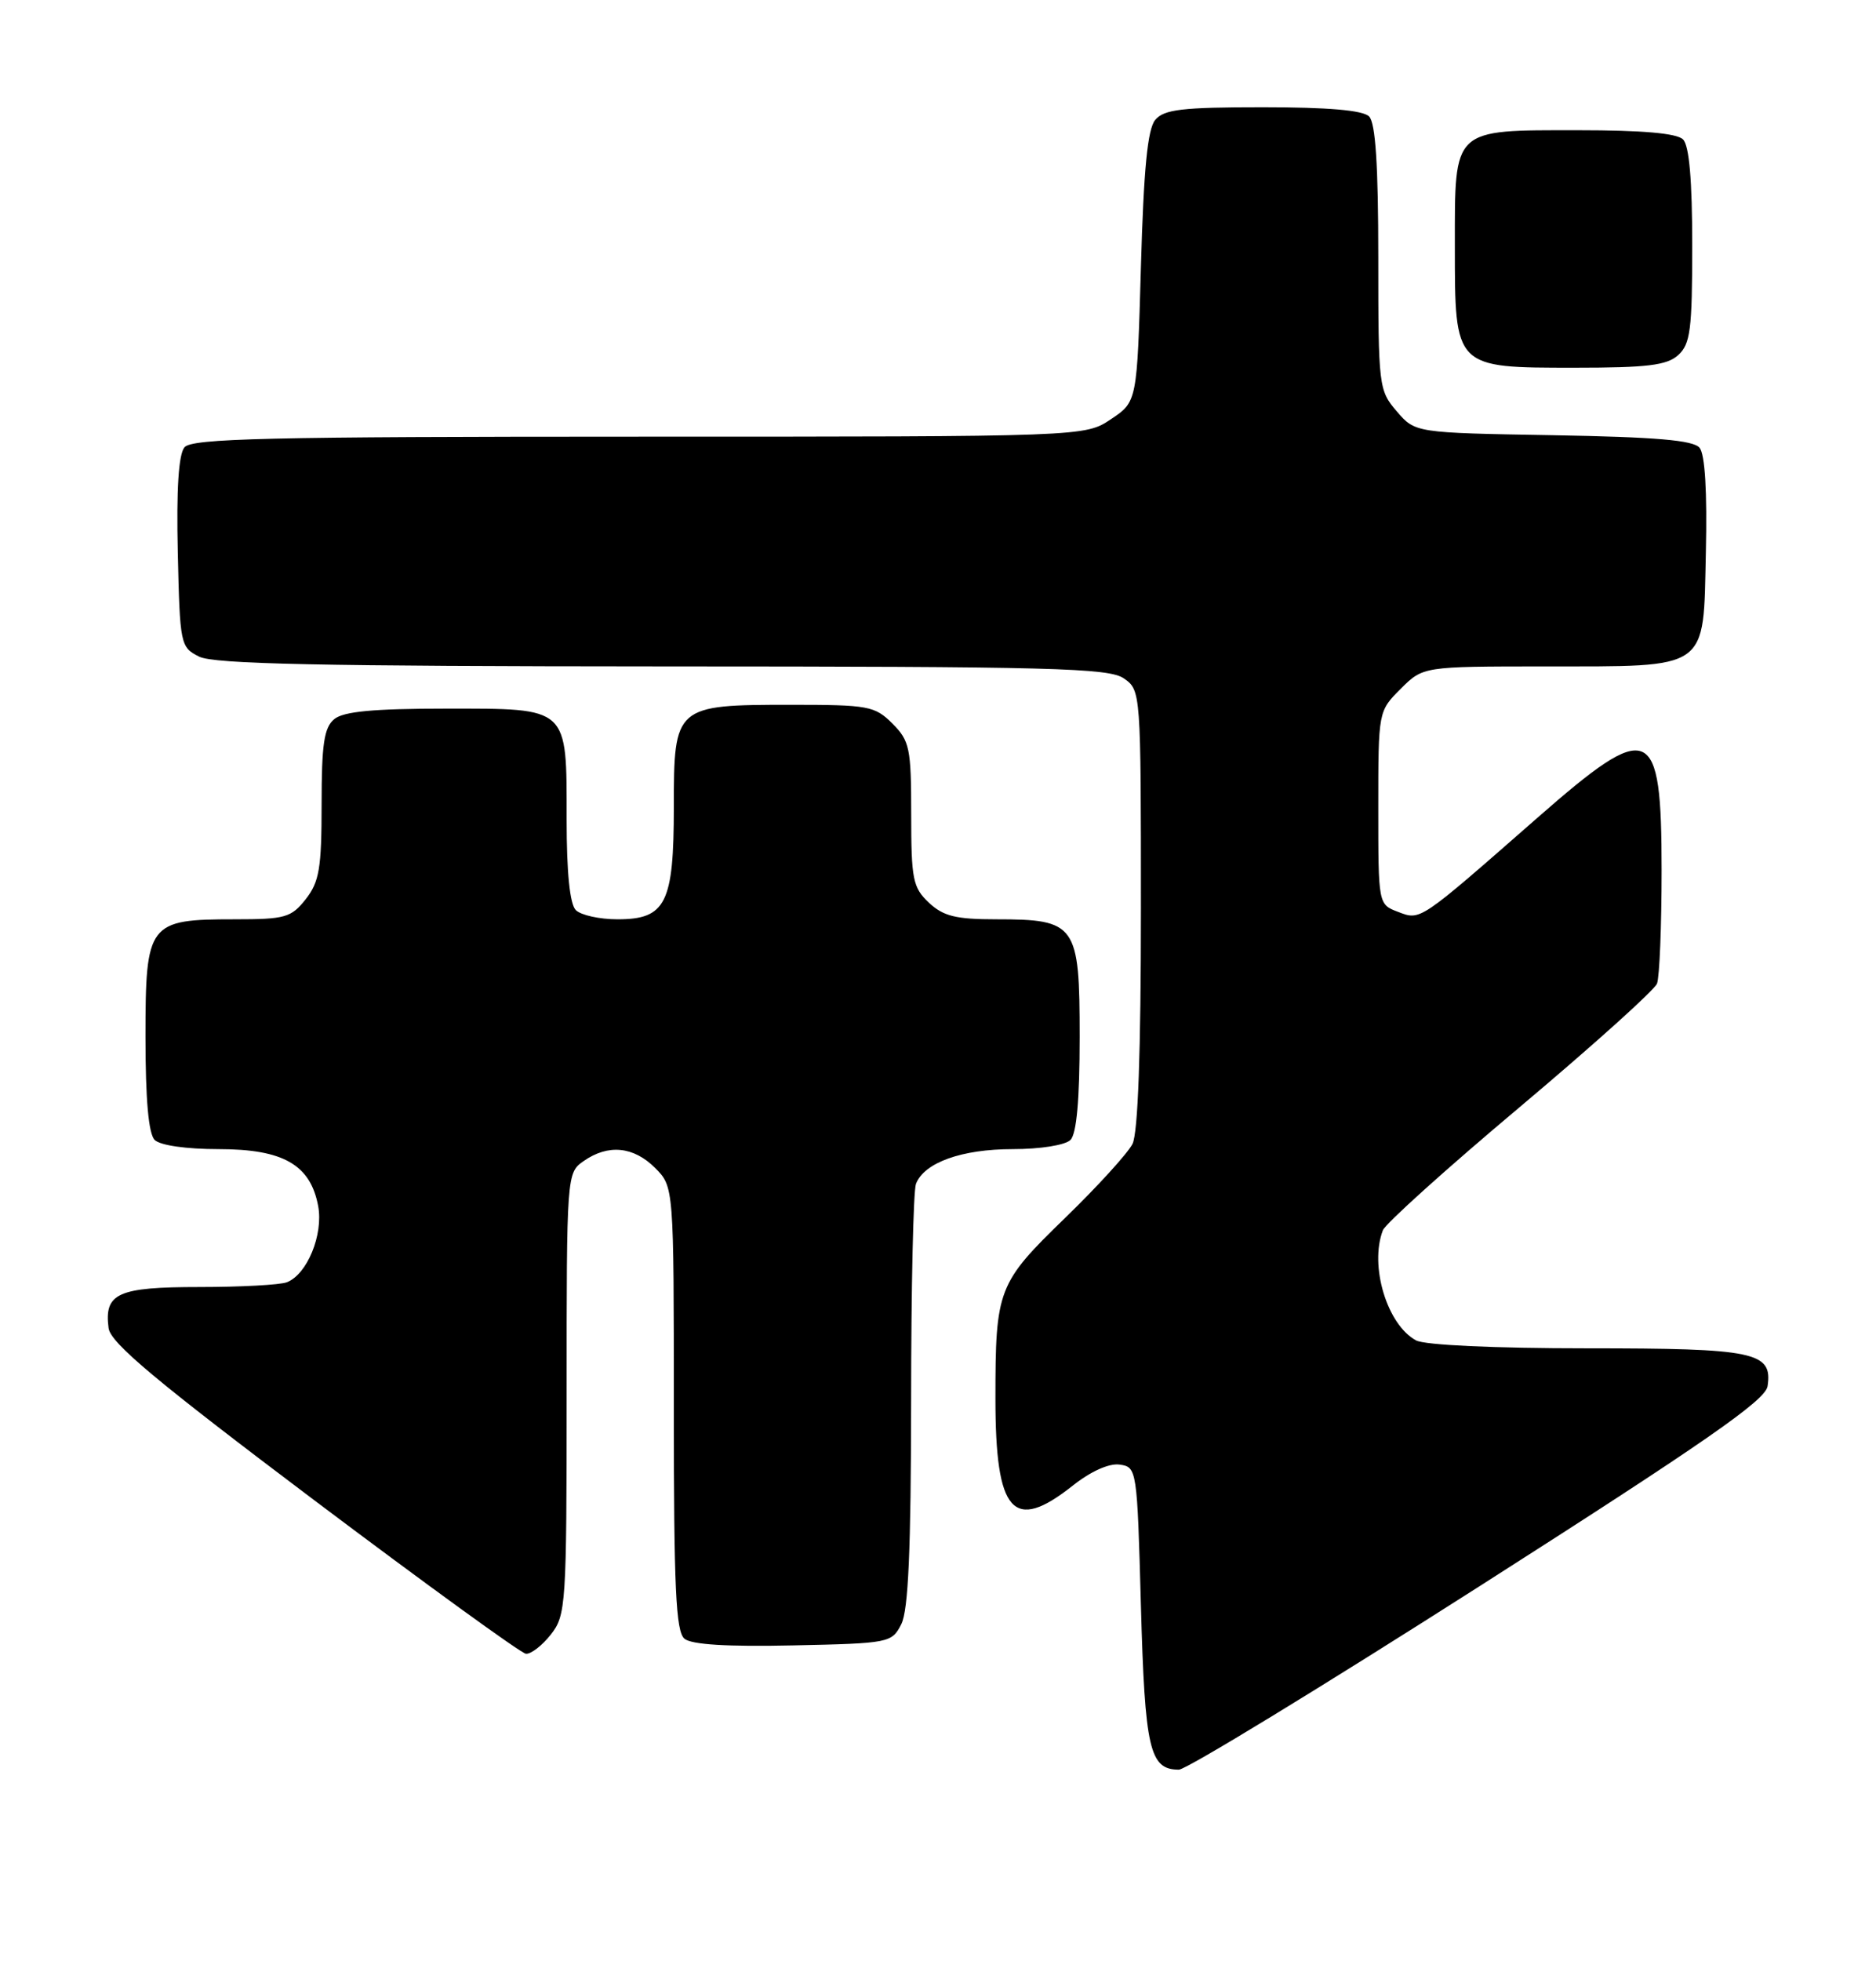<?xml version="1.0" encoding="UTF-8" standalone="no"?>
<!DOCTYPE svg PUBLIC "-//W3C//DTD SVG 1.1//EN" "http://www.w3.org/Graphics/SVG/1.1/DTD/svg11.dtd" >
<svg xmlns="http://www.w3.org/2000/svg" xmlns:xlink="http://www.w3.org/1999/xlink" version="1.1" viewBox="0 0 245 256">
 <g >
 <path fill="currentColor"
d=" M 193.09 207.14 C 222.76 188.21 230.57 182.79 230.84 180.94 C 231.51 176.48 229.21 176.00 207.24 176.00 C 195.18 176.00 186.08 175.58 184.94 174.97 C 181.15 172.94 178.82 165.23 180.60 160.59 C 180.94 159.72 188.99 152.47 198.51 144.48 C 208.02 136.48 216.08 129.24 216.40 128.39 C 216.73 127.54 217.00 120.89 217.00 113.62 C 217.00 94.41 215.56 93.80 200.78 106.75 C 185.22 120.38 185.55 120.16 182.58 119.03 C 180.00 118.05 180.00 118.05 180.00 105.45 C 180.00 92.85 180.00 92.84 182.92 89.92 C 185.85 87.00 185.85 87.00 201.67 86.99 C 223.41 86.97 222.43 87.66 222.78 72.11 C 222.96 64.19 222.67 59.31 221.96 58.45 C 221.14 57.46 216.29 57.05 202.84 56.81 C 184.82 56.50 184.82 56.50 182.41 53.69 C 180.06 50.96 180.00 50.43 180.00 33.64 C 180.00 21.57 179.64 16.04 178.80 15.20 C 177.99 14.39 173.45 14.00 164.92 14.00 C 154.36 14.00 152.02 14.28 150.87 15.65 C 149.87 16.85 149.36 22.05 149.00 34.86 C 148.50 52.43 148.50 52.43 145.10 54.71 C 141.70 57.00 141.70 57.00 83.47 57.00 C 34.97 57.00 25.05 57.23 24.09 58.39 C 23.32 59.32 23.03 63.88 23.22 72.11 C 23.49 84.14 23.56 84.48 26.00 85.71 C 27.93 86.68 41.80 86.97 86.53 86.99 C 137.41 87.00 144.83 87.19 146.78 88.56 C 148.99 90.10 149.00 90.30 149.00 118.62 C 149.00 137.29 148.62 147.89 147.90 149.32 C 147.30 150.52 143.33 154.88 139.08 159.00 C 130.30 167.51 130.00 168.29 130.00 182.56 C 130.00 197.52 132.30 200.10 140.09 193.93 C 142.46 192.05 144.85 190.98 146.23 191.18 C 148.47 191.50 148.51 191.73 149.00 209.60 C 149.52 228.35 150.13 231.00 153.96 231.00 C 154.91 231.00 172.52 220.26 193.09 207.14 Z  M 71.93 213.37 C 73.92 210.84 74.00 209.55 74.00 181.92 C 74.00 153.29 74.01 153.10 76.22 151.56 C 79.42 149.32 82.73 149.64 85.55 152.45 C 88.00 154.91 88.00 154.91 88.00 183.83 C 88.00 207.30 88.26 212.97 89.39 213.91 C 90.32 214.68 95.00 214.97 103.61 214.78 C 116.17 214.51 116.47 214.45 117.71 212.00 C 118.63 210.17 118.97 202.30 118.99 182.83 C 118.99 168.16 119.28 155.44 119.62 154.54 C 120.69 151.76 125.59 150.00 132.25 150.00 C 135.86 150.00 139.12 149.48 139.80 148.80 C 140.60 148.00 141.00 143.55 141.00 135.36 C 141.00 120.64 140.55 120.00 130.09 120.00 C 124.83 120.00 123.20 119.60 121.31 117.83 C 119.21 115.85 119.00 114.78 119.00 106.28 C 119.00 97.66 118.80 96.71 116.55 94.45 C 114.24 92.15 113.43 92.00 103.27 92.00 C 88.16 92.00 88.00 92.14 88.00 105.33 C 88.00 117.93 86.96 120.00 80.64 120.00 C 78.31 120.00 75.86 119.46 75.20 118.80 C 74.42 118.02 74.00 113.91 74.00 106.99 C 74.00 92.15 74.38 92.50 58.23 92.50 C 48.75 92.50 44.87 92.87 43.65 93.87 C 42.32 94.98 42.00 97.14 42.00 104.99 C 42.00 113.33 41.70 115.11 39.93 117.37 C 38.03 119.78 37.24 120.00 30.65 120.00 C 19.35 120.00 19.00 120.46 19.00 135.36 C 19.00 143.55 19.40 148.00 20.20 148.80 C 20.91 149.51 24.33 150.00 28.57 150.00 C 36.98 150.00 40.54 152.03 41.55 157.42 C 42.25 161.16 40.11 166.36 37.46 167.38 C 36.56 167.72 31.43 168.00 26.04 168.00 C 15.37 168.00 13.59 168.81 14.18 173.36 C 14.43 175.30 20.33 180.23 41.00 195.80 C 55.58 206.77 68.03 215.80 68.68 215.87 C 69.33 215.94 70.79 214.81 71.93 213.37 Z  M 219.17 46.35 C 220.76 44.91 221.00 43.03 221.00 32.05 C 221.00 23.54 220.61 19.01 219.80 18.20 C 218.99 17.39 214.50 17.00 206.13 17.00 C 189.59 17.00 190.00 16.61 190.00 32.15 C 190.00 48.08 189.92 48.00 205.67 48.00 C 215.13 48.00 217.69 47.69 219.17 46.35 Z "/>
</g>
</svg>
